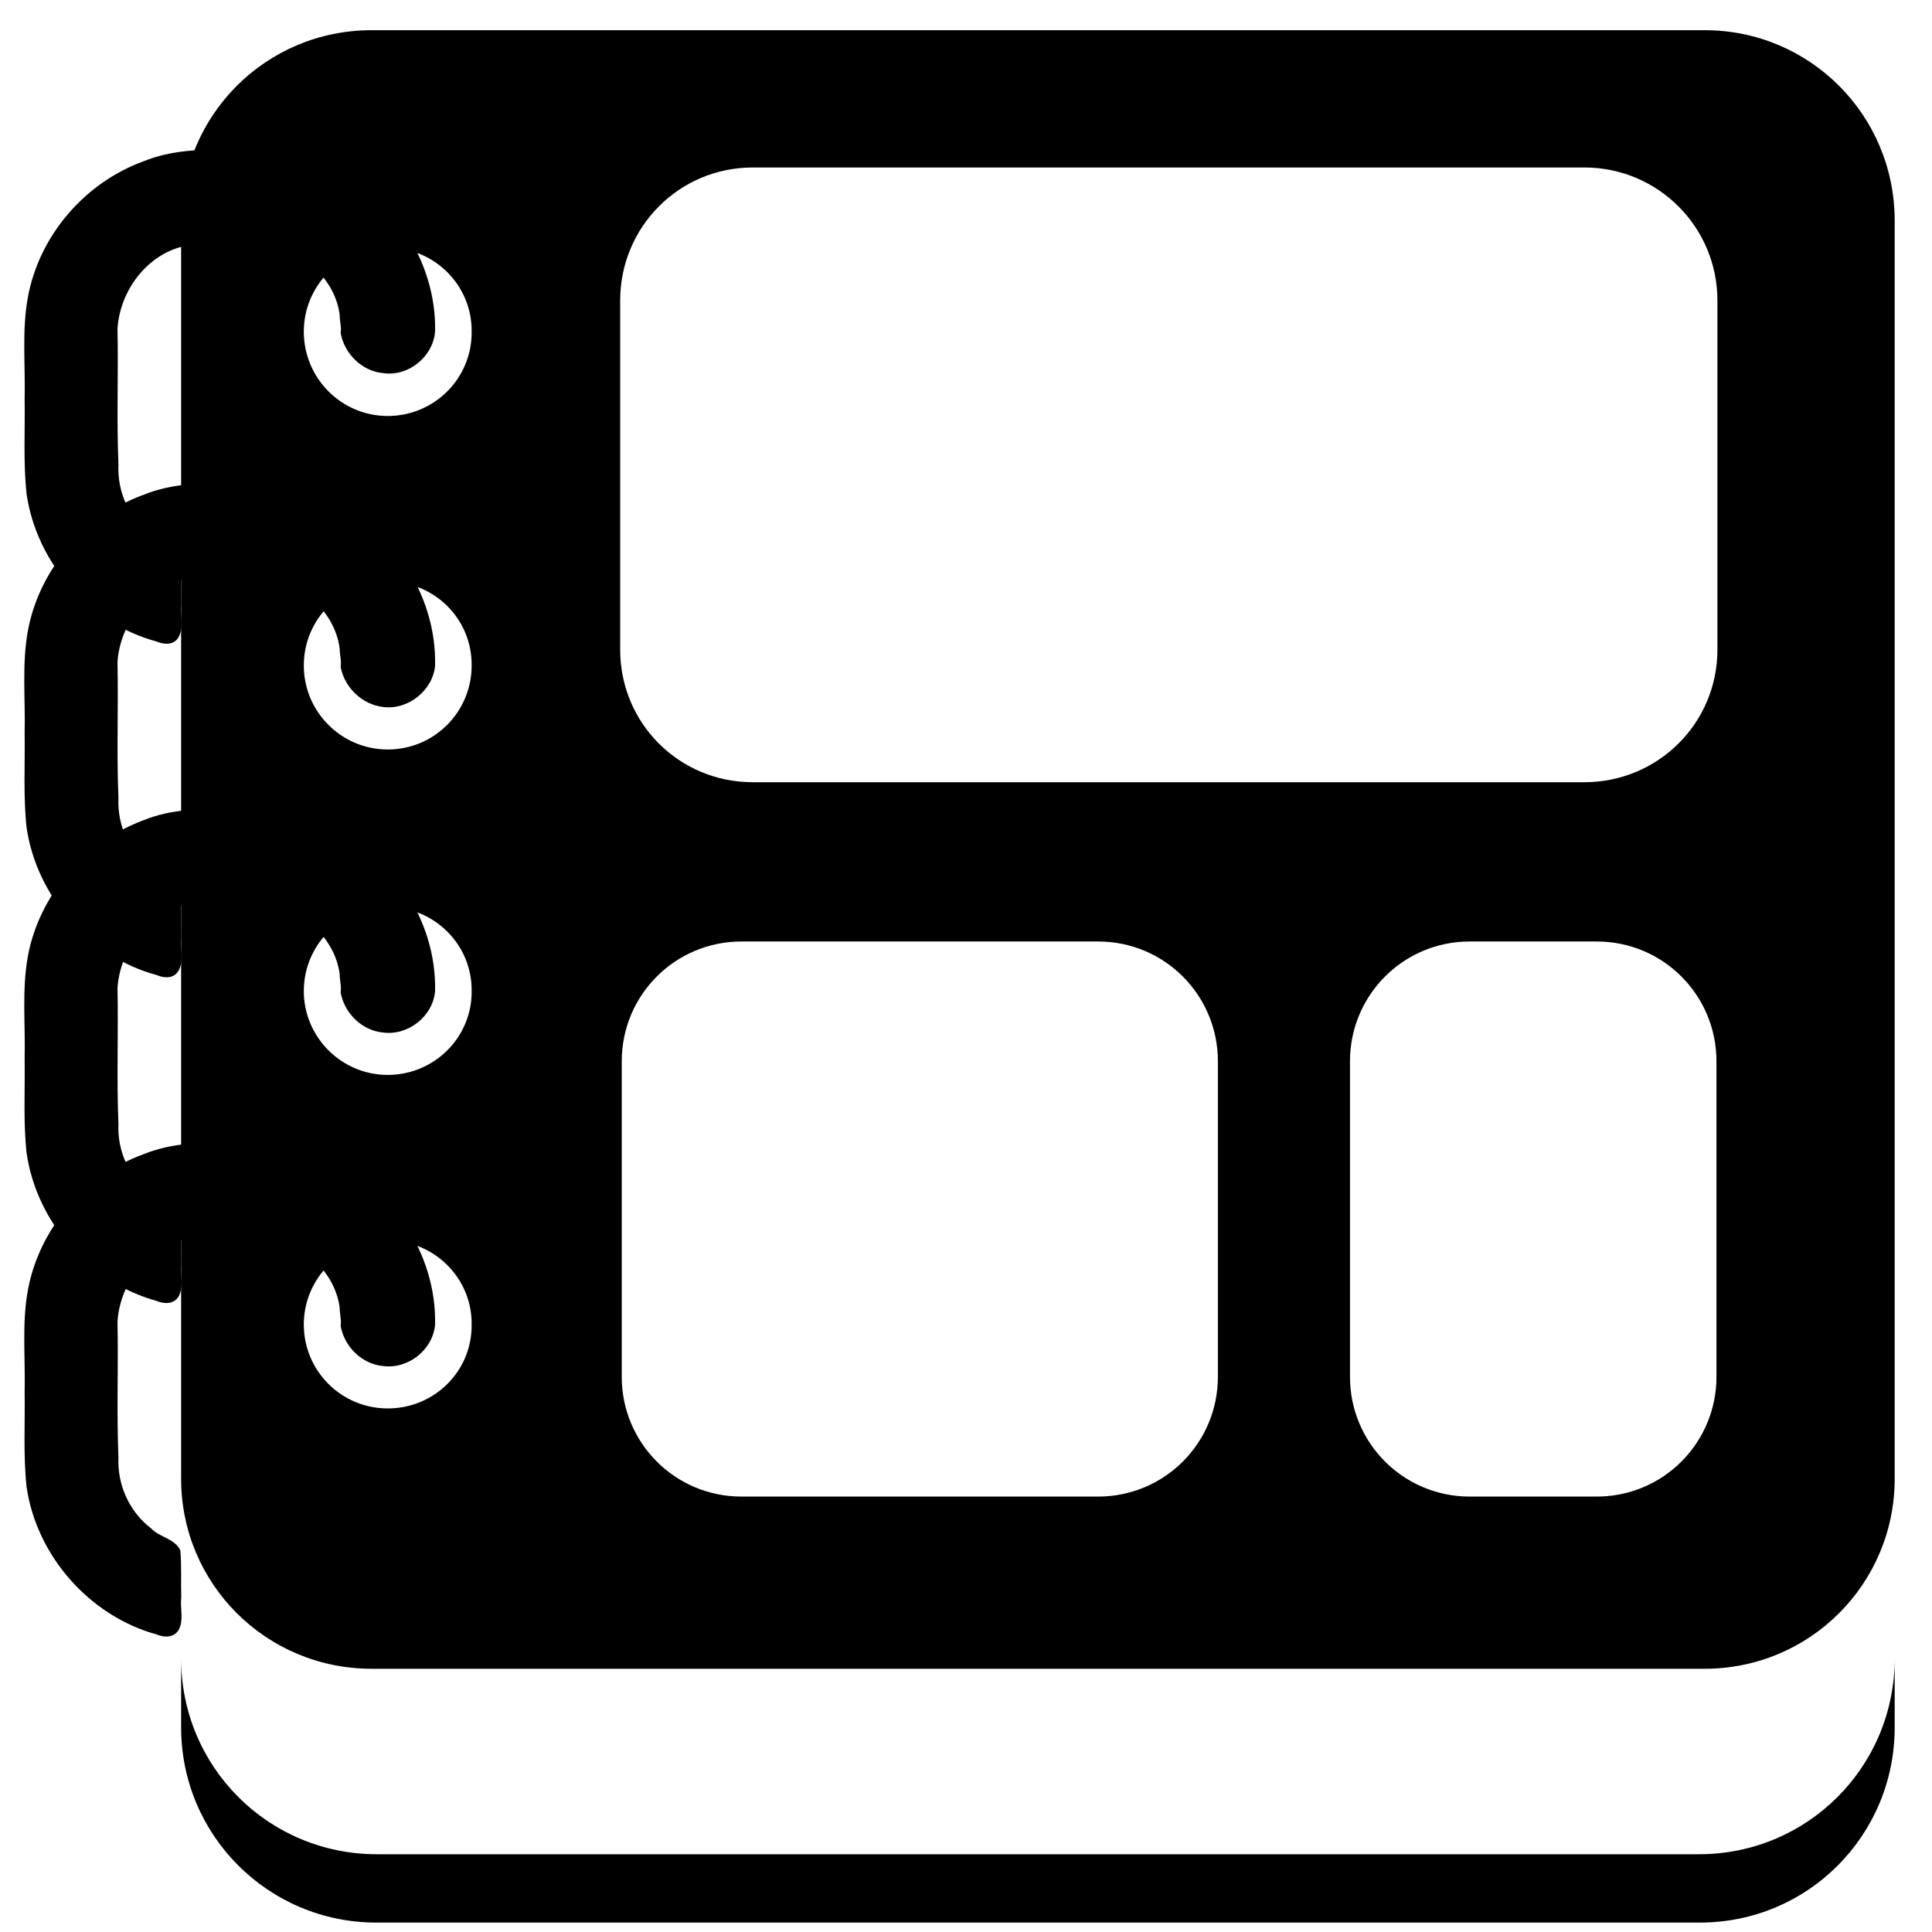 <?xml version="1.0" encoding="UTF-8"?>
<svg height="16px" viewBox="0 0 16 16" width="16px" xmlns="http://www.w3.org/2000/svg">
    <path d="m 3.078 0.25 c -0.875 0 -1.578 0.703 -1.578 1.578 v 10.418 c 0 0.871 0.703 1.574 1.578 1.574 h 11.039 c 0.871 0 1.574 -0.703 1.574 -1.574 v -10.418 c 0 -0.875 -0.703 -1.578 -1.574 -1.578 z m 3.156 1.137 h 6.887 c 0.609 0 1.102 0.492 1.102 1.102 v 2.891 c 0 0.609 -0.492 1.098 -1.102 1.098 h -6.887 c -0.609 0 -1.098 -0.488 -1.098 -1.098 v -2.891 c 0 -0.609 0.488 -1.102 1.098 -1.102 z m -3.023 0.664 c 0.387 0 0.699 0.312 0.695 0.695 c 0.004 0.387 -0.309 0.699 -0.695 0.699 c -0.383 0 -0.695 -0.312 -0.695 -0.699 c 0 -0.383 0.312 -0.695 0.695 -0.695 z m 0 2.766 c 0.387 0 0.699 0.309 0.695 0.695 c 0 0.383 -0.309 0.695 -0.695 0.695 c -0.383 0 -0.695 -0.312 -0.695 -0.695 c 0 -0.387 0.312 -0.695 0.695 -0.695 z m 0 2.695 c 0.387 0 0.699 0.312 0.695 0.695 c 0.004 0.383 -0.309 0.695 -0.695 0.695 c -0.383 0 -0.695 -0.312 -0.695 -0.695 c 0 -0.383 0.312 -0.695 0.695 -0.695 z m 2.93 0.285 h 2.953 c 0.551 0 0.992 0.445 0.992 0.992 v 2.613 c 0 0.547 -0.441 0.992 -0.992 0.992 h -2.953 c -0.551 0 -0.992 -0.445 -0.992 -0.992 v -2.613 c 0 -0.547 0.441 -0.992 0.992 -0.992 z m 6.031 0 h 1.051 c 0.551 0 0.992 0.445 0.992 0.992 v 2.613 c 0 0.547 -0.441 0.992 -0.992 0.992 h -1.051 c -0.551 0 -0.992 -0.445 -0.992 -0.992 v -2.613 c 0 -0.547 0.441 -0.992 0.992 -0.992 z m -8.961 2.477 c 0.387 0 0.699 0.312 0.695 0.695 c 0.004 0.387 -0.309 0.695 -0.695 0.695 c -0.383 0 -0.695 -0.309 -0.695 -0.695 c 0 -0.383 0.312 -0.695 0.695 -0.695 z m -1.711 3.461 v 0.57 c 0 0.895 0.723 1.617 1.617 1.617 h 10.961 c 0.895 0 1.613 -0.723 1.613 -1.617 v -0.57 c 0 0.898 -0.723 1.621 -1.621 1.621 h -10.949 c -0.898 0 -1.621 -0.723 -1.621 -1.621 z m 0 0"/>
    <path d="m 1.918 1.242 c -0.246 -0.008 -0.5 0 -0.73 0.094 c -0.484 0.176 -0.863 0.613 -0.957 1.125 c -0.051 0.277 -0.02 0.562 -0.027 0.848 c 0.004 0.258 -0.012 0.52 0.016 0.781 c 0.082 0.57 0.52 1.074 1.078 1.223 c 0.062 0.027 0.141 0.031 0.18 -0.035 c 0.047 -0.082 0.012 -0.184 0.023 -0.273 c -0.004 -0.129 0.004 -0.262 -0.008 -0.391 c -0.051 -0.094 -0.172 -0.105 -0.242 -0.18 c -0.18 -0.137 -0.281 -0.359 -0.27 -0.586 c -0.016 -0.375 0 -0.75 -0.008 -1.125 c 0.02 -0.324 0.258 -0.637 0.586 -0.691 c 0.184 -0.031 0.391 -0.02 0.586 -0.02 c 0.316 0.027 0.625 0.27 0.668 0.594 c 0 0.055 0.016 0.102 0.008 0.152 c 0.031 0.172 0.176 0.316 0.352 0.332 c 0.207 0.031 0.41 -0.133 0.43 -0.34 c 0.016 -0.594 -0.375 -1.172 -0.926 -1.391 c -0.234 -0.105 -0.5 -0.125 -0.758 -0.117 z m 0 0"/>
    <path d="m 1.918 4.004 c -0.246 -0.008 -0.5 0 -0.73 0.094 c -0.484 0.176 -0.863 0.617 -0.957 1.125 c -0.051 0.281 -0.02 0.566 -0.027 0.848 c 0.004 0.262 -0.012 0.523 0.016 0.781 c 0.082 0.57 0.52 1.074 1.078 1.223 c 0.062 0.027 0.141 0.031 0.18 -0.035 c 0.047 -0.082 0.012 -0.18 0.023 -0.27 c -0.004 -0.133 0.004 -0.262 -0.008 -0.395 c -0.051 -0.094 -0.172 -0.105 -0.242 -0.18 c -0.18 -0.137 -0.281 -0.359 -0.27 -0.586 c -0.016 -0.375 0 -0.75 -0.008 -1.125 c 0.02 -0.32 0.258 -0.637 0.586 -0.691 c 0.184 -0.031 0.391 -0.02 0.586 -0.02 c 0.316 0.027 0.625 0.27 0.668 0.598 c 0 0.051 0.016 0.102 0.008 0.152 c 0.031 0.168 0.176 0.312 0.352 0.332 c 0.207 0.027 0.41 -0.137 0.43 -0.34 c 0.016 -0.598 -0.375 -1.176 -0.926 -1.395 c -0.234 -0.105 -0.5 -0.125 -0.758 -0.117 z m 0 0"/>
    <path d="m 1.918 6.699 c -0.246 -0.004 -0.5 0 -0.73 0.094 c -0.484 0.18 -0.863 0.617 -0.957 1.125 c -0.051 0.281 -0.02 0.566 -0.027 0.848 c 0.004 0.262 -0.012 0.523 0.016 0.781 c 0.082 0.574 0.52 1.074 1.078 1.227 c 0.062 0.027 0.141 0.027 0.18 -0.035 c 0.047 -0.086 0.012 -0.184 0.023 -0.273 c -0.004 -0.129 0.004 -0.262 -0.008 -0.391 c -0.051 -0.098 -0.172 -0.105 -0.242 -0.18 c -0.18 -0.141 -0.281 -0.363 -0.27 -0.586 c -0.016 -0.375 0 -0.75 -0.008 -1.125 c 0.02 -0.324 0.258 -0.637 0.586 -0.695 c 0.184 -0.031 0.391 -0.02 0.586 -0.02 c 0.316 0.027 0.625 0.273 0.668 0.598 c 0 0.051 0.016 0.102 0.008 0.152 c 0.031 0.172 0.176 0.316 0.352 0.332 c 0.207 0.027 0.41 -0.133 0.43 -0.34 c 0.016 -0.594 -0.375 -1.172 -0.926 -1.395 c -0.234 -0.105 -0.5 -0.125 -0.758 -0.117 z m 0 0"/>
    <path d="m 1.918 9.465 c -0.246 -0.008 -0.5 0 -0.73 0.094 c -0.484 0.176 -0.863 0.613 -0.957 1.125 c -0.051 0.277 -0.02 0.562 -0.027 0.848 c 0.004 0.258 -0.012 0.52 0.016 0.781 c 0.082 0.57 0.52 1.07 1.078 1.223 c 0.062 0.027 0.141 0.027 0.18 -0.035 c 0.047 -0.082 0.012 -0.184 0.023 -0.273 c -0.004 -0.129 0.004 -0.262 -0.008 -0.391 c -0.051 -0.098 -0.172 -0.105 -0.242 -0.18 c -0.18 -0.137 -0.281 -0.363 -0.27 -0.586 c -0.016 -0.375 0 -0.75 -0.008 -1.125 c 0.02 -0.324 0.258 -0.637 0.586 -0.691 c 0.184 -0.035 0.391 -0.023 0.586 -0.02 c 0.316 0.023 0.625 0.27 0.668 0.594 c 0 0.055 0.016 0.102 0.008 0.152 c 0.031 0.172 0.176 0.316 0.352 0.332 c 0.207 0.027 0.41 -0.133 0.43 -0.34 c 0.016 -0.594 -0.375 -1.172 -0.926 -1.395 c -0.234 -0.102 -0.5 -0.125 -0.758 -0.113 z m 0 0"/>
</svg>
